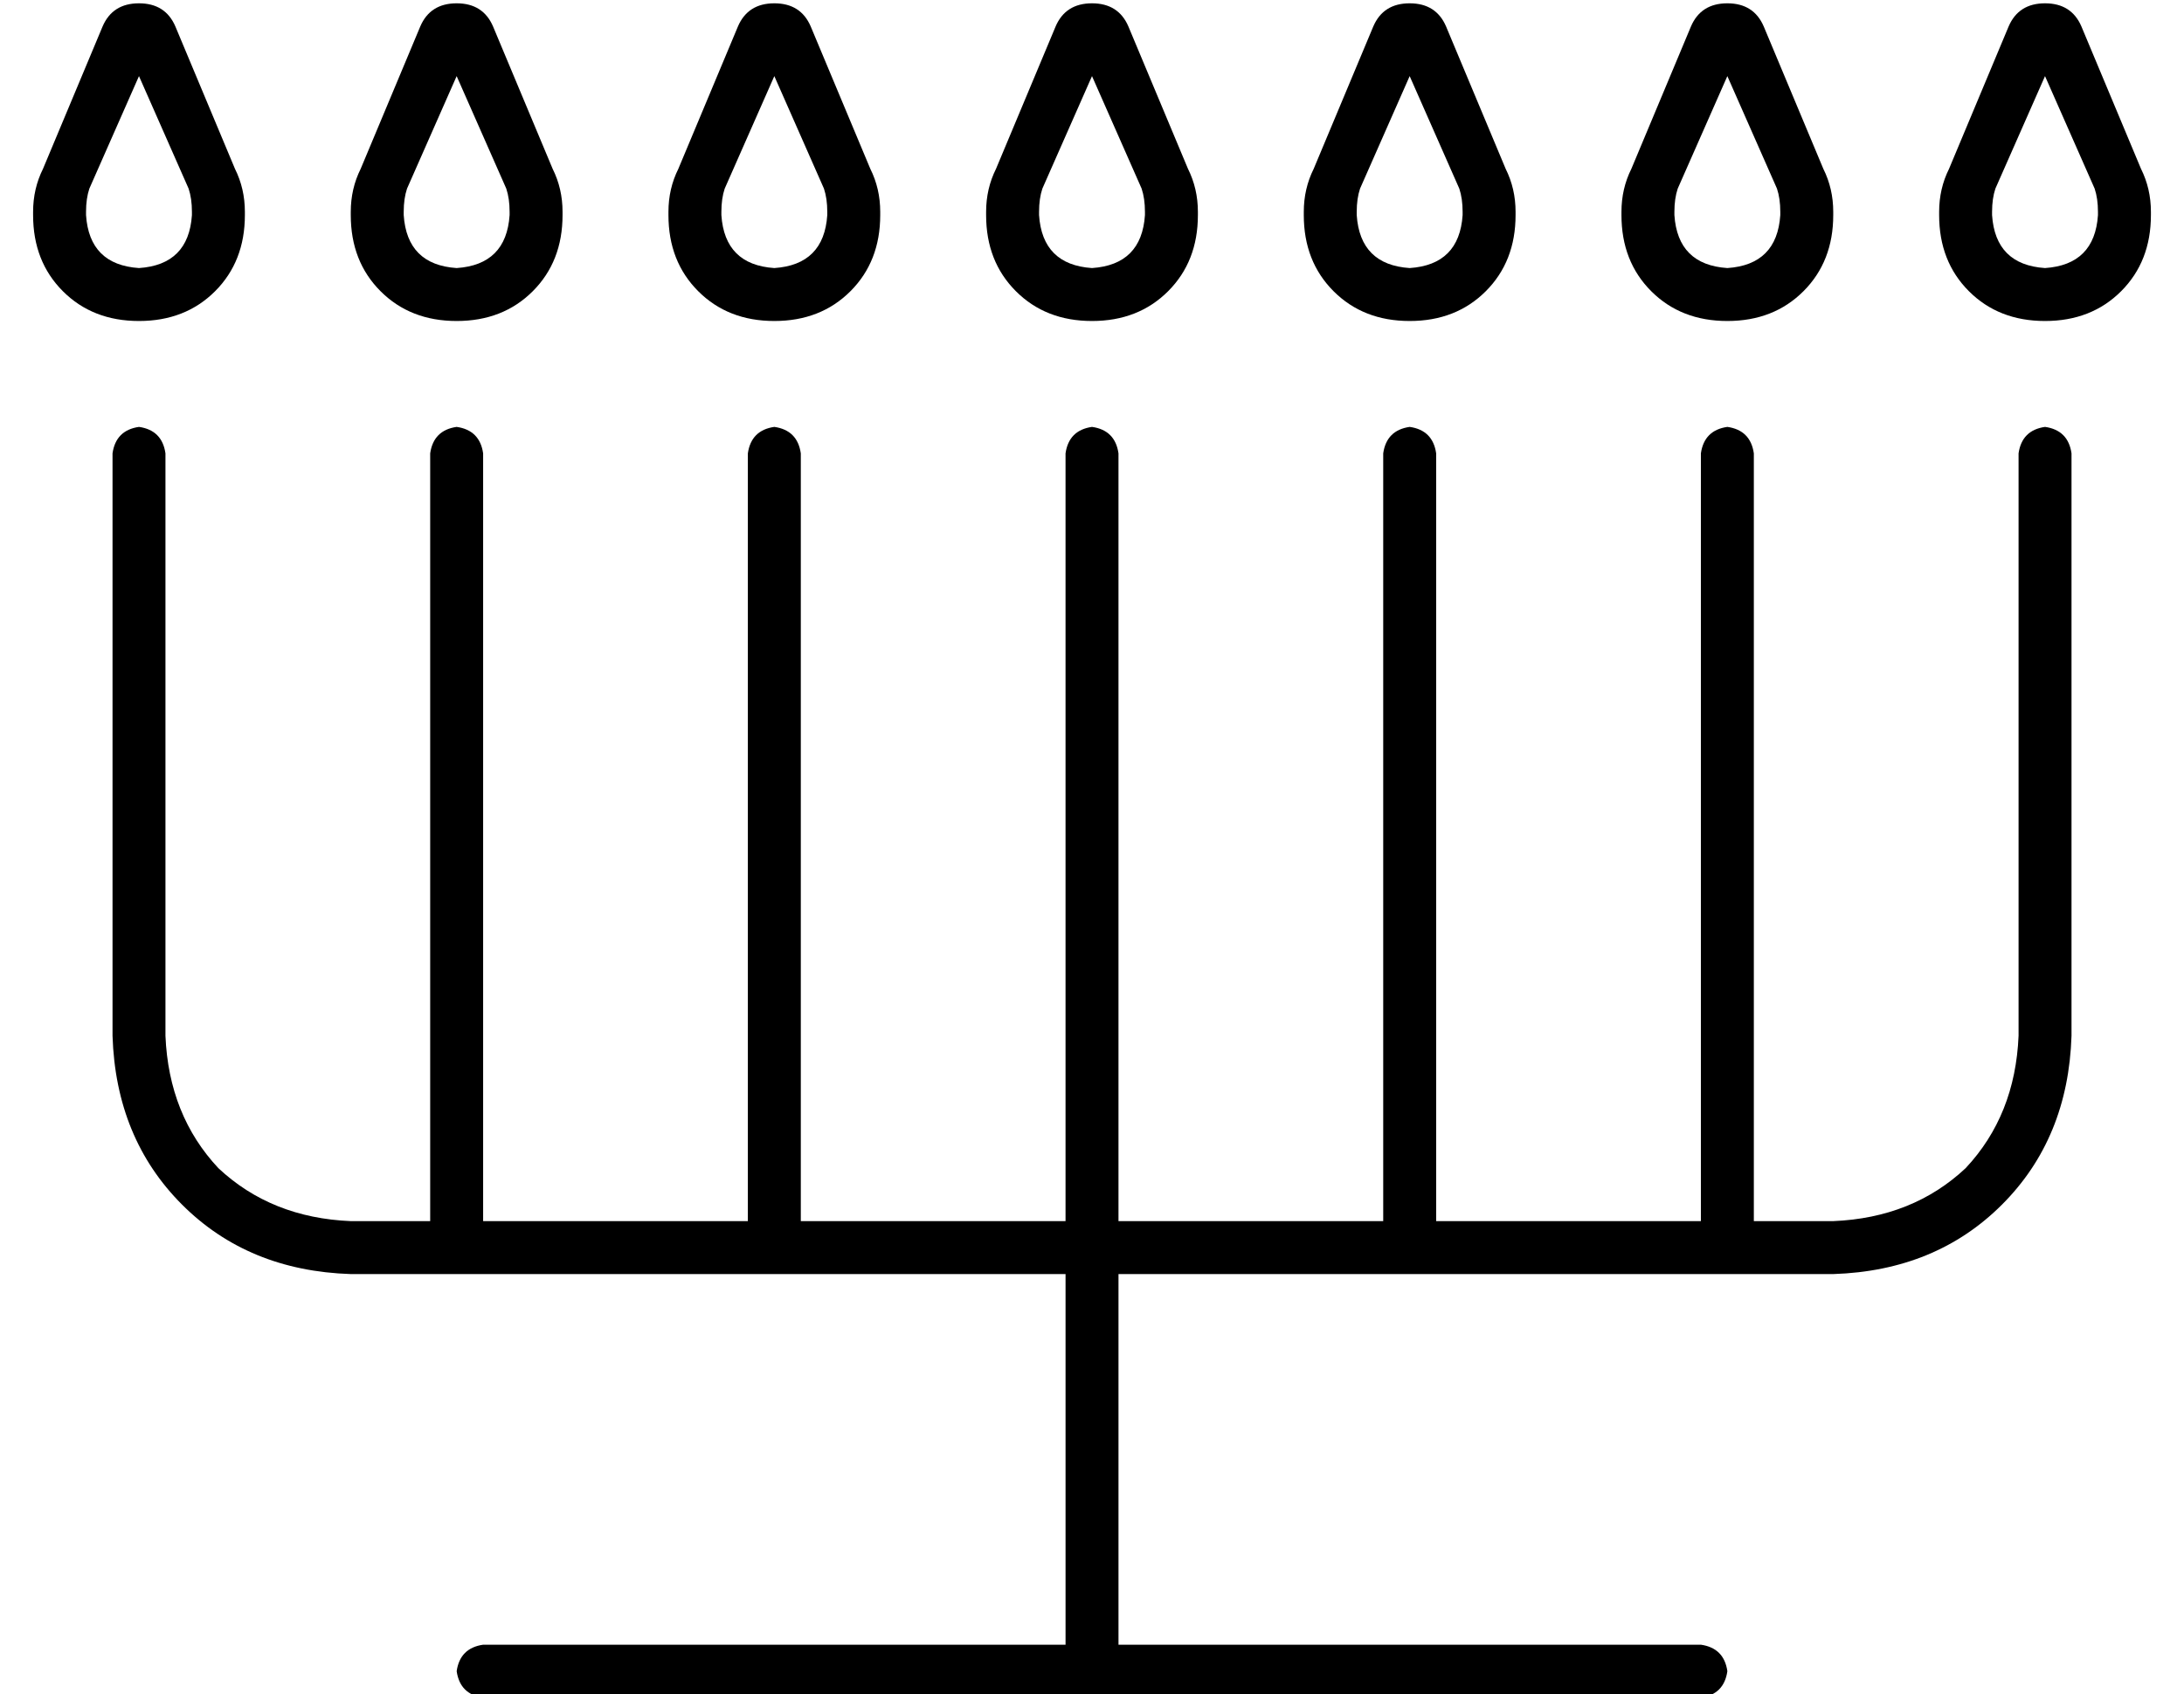 <?xml version="1.0" standalone="no"?>
<!DOCTYPE svg PUBLIC "-//W3C//DTD SVG 1.1//EN" "http://www.w3.org/Graphics/SVG/1.1/DTD/svg11.dtd" >
<svg xmlns="http://www.w3.org/2000/svg" xmlns:xlink="http://www.w3.org/1999/xlink" version="1.1" viewBox="-10 -40 660 512">
   <path fill="currentColor"
d="M17 17q-1 3 -1 7v1v0q1 15 16 16q15 -1 16 -16v-1v0q0 -4 -1 -7l-15 -34v0l-15 34v0zM3 11l18 -43l-18 43l18 -43q3 -7 11 -7t11 7l18 43v0q3 6 3 13v1v0q0 14 -9 23t-23 9t-23 -9t-9 -23v-1v0q0 -7 3 -13v0zM32 89q7 1 8 8v176v0q1 24 16 40q16 15 40 16h24v0v-232v0
q1 -7 8 -8q7 1 8 8v232v0h80v0v-232v0q1 -7 8 -8q7 1 8 8v232v0h80v0v-232v0q1 -7 8 -8q7 1 8 8v232v0h80v0v-232v0q1 -7 8 -8q7 1 8 8v232v0h80v0v-232v0q1 -7 8 -8q7 1 8 8v232v0h24v0q24 -1 40 -16q15 -16 16 -40v-176v0q1 -7 8 -8q7 1 8 8v176v0q-1 31 -21 51t-51 21
h-216v0v112v0h176v0q7 1 8 8q-1 7 -8 8h-184h-184q-7 -1 -8 -8q1 -7 8 -8h176v0v-112v0h-216v0q-31 -1 -51 -21t-21 -51v-176v0q1 -7 8 -8v0zM128 -17l-15 34l15 -34l-15 34q-1 3 -1 7v1v0q1 15 16 16q15 -1 16 -16v-1v0q0 -4 -1 -7l-15 -34v0zM117 -32q3 -7 11 -7t11 7
l18 43v0q3 6 3 13v1v0q0 14 -9 23t-23 9t-23 -9t-9 -23v-1v0q0 -7 3 -13l18 -43v0zM209 17q-1 3 -1 7v1v0q1 15 16 16q15 -1 16 -16v-1v0q0 -4 -1 -7l-15 -34v0l-15 34v0zM195 11l18 -43l-18 43l18 -43q3 -7 11 -7t11 7l18 43v0q3 6 3 13v1v0q0 14 -9 23t-23 9t-23 -9
t-9 -23v-1v0q0 -7 3 -13v0zM320 -17l-15 34l15 -34l-15 34q-1 3 -1 7v1v0q1 15 16 16q15 -1 16 -16v-1v0q0 -4 -1 -7l-15 -34v0zM309 -32q3 -7 11 -7t11 7l18 43v0q3 6 3 13v1v0q0 14 -9 23t-23 9t-23 -9t-9 -23v-1v0q0 -7 3 -13l18 -43v0zM401 17q-1 3 -1 7v1v0q1 15 16 16
q15 -1 16 -16v-1v0q0 -4 -1 -7l-15 -34v0l-15 34v0zM387 11l18 -43l-18 43l18 -43q3 -7 11 -7t11 7l18 43v0q3 6 3 13v1v0q0 14 -9 23t-23 9t-23 -9t-9 -23v-1v0q0 -7 3 -13v0zM512 -17l-15 34l15 -34l-15 34q-1 3 -1 7v1v0q1 15 16 16q15 -1 16 -16v-1v0q0 -4 -1 -7
l-15 -34v0zM501 -32q3 -7 11 -7t11 7l18 43v0q3 6 3 13v1v0q0 14 -9 23t-23 9t-23 -9t-9 -23v-1v0q0 -7 3 -13l18 -43v0zM593 17q-1 3 -1 7v1v0q1 15 16 16q15 -1 16 -16v-1v0q0 -4 -1 -7l-15 -34v0l-15 34v0zM579 11l18 -43l-18 43l18 -43q3 -7 11 -7t11 7l18 43v0
q3 6 3 13v1v0q0 14 -9 23t-23 9t-23 -9t-9 -23v-1v0q0 -7 3 -13v0z" />
</svg>
